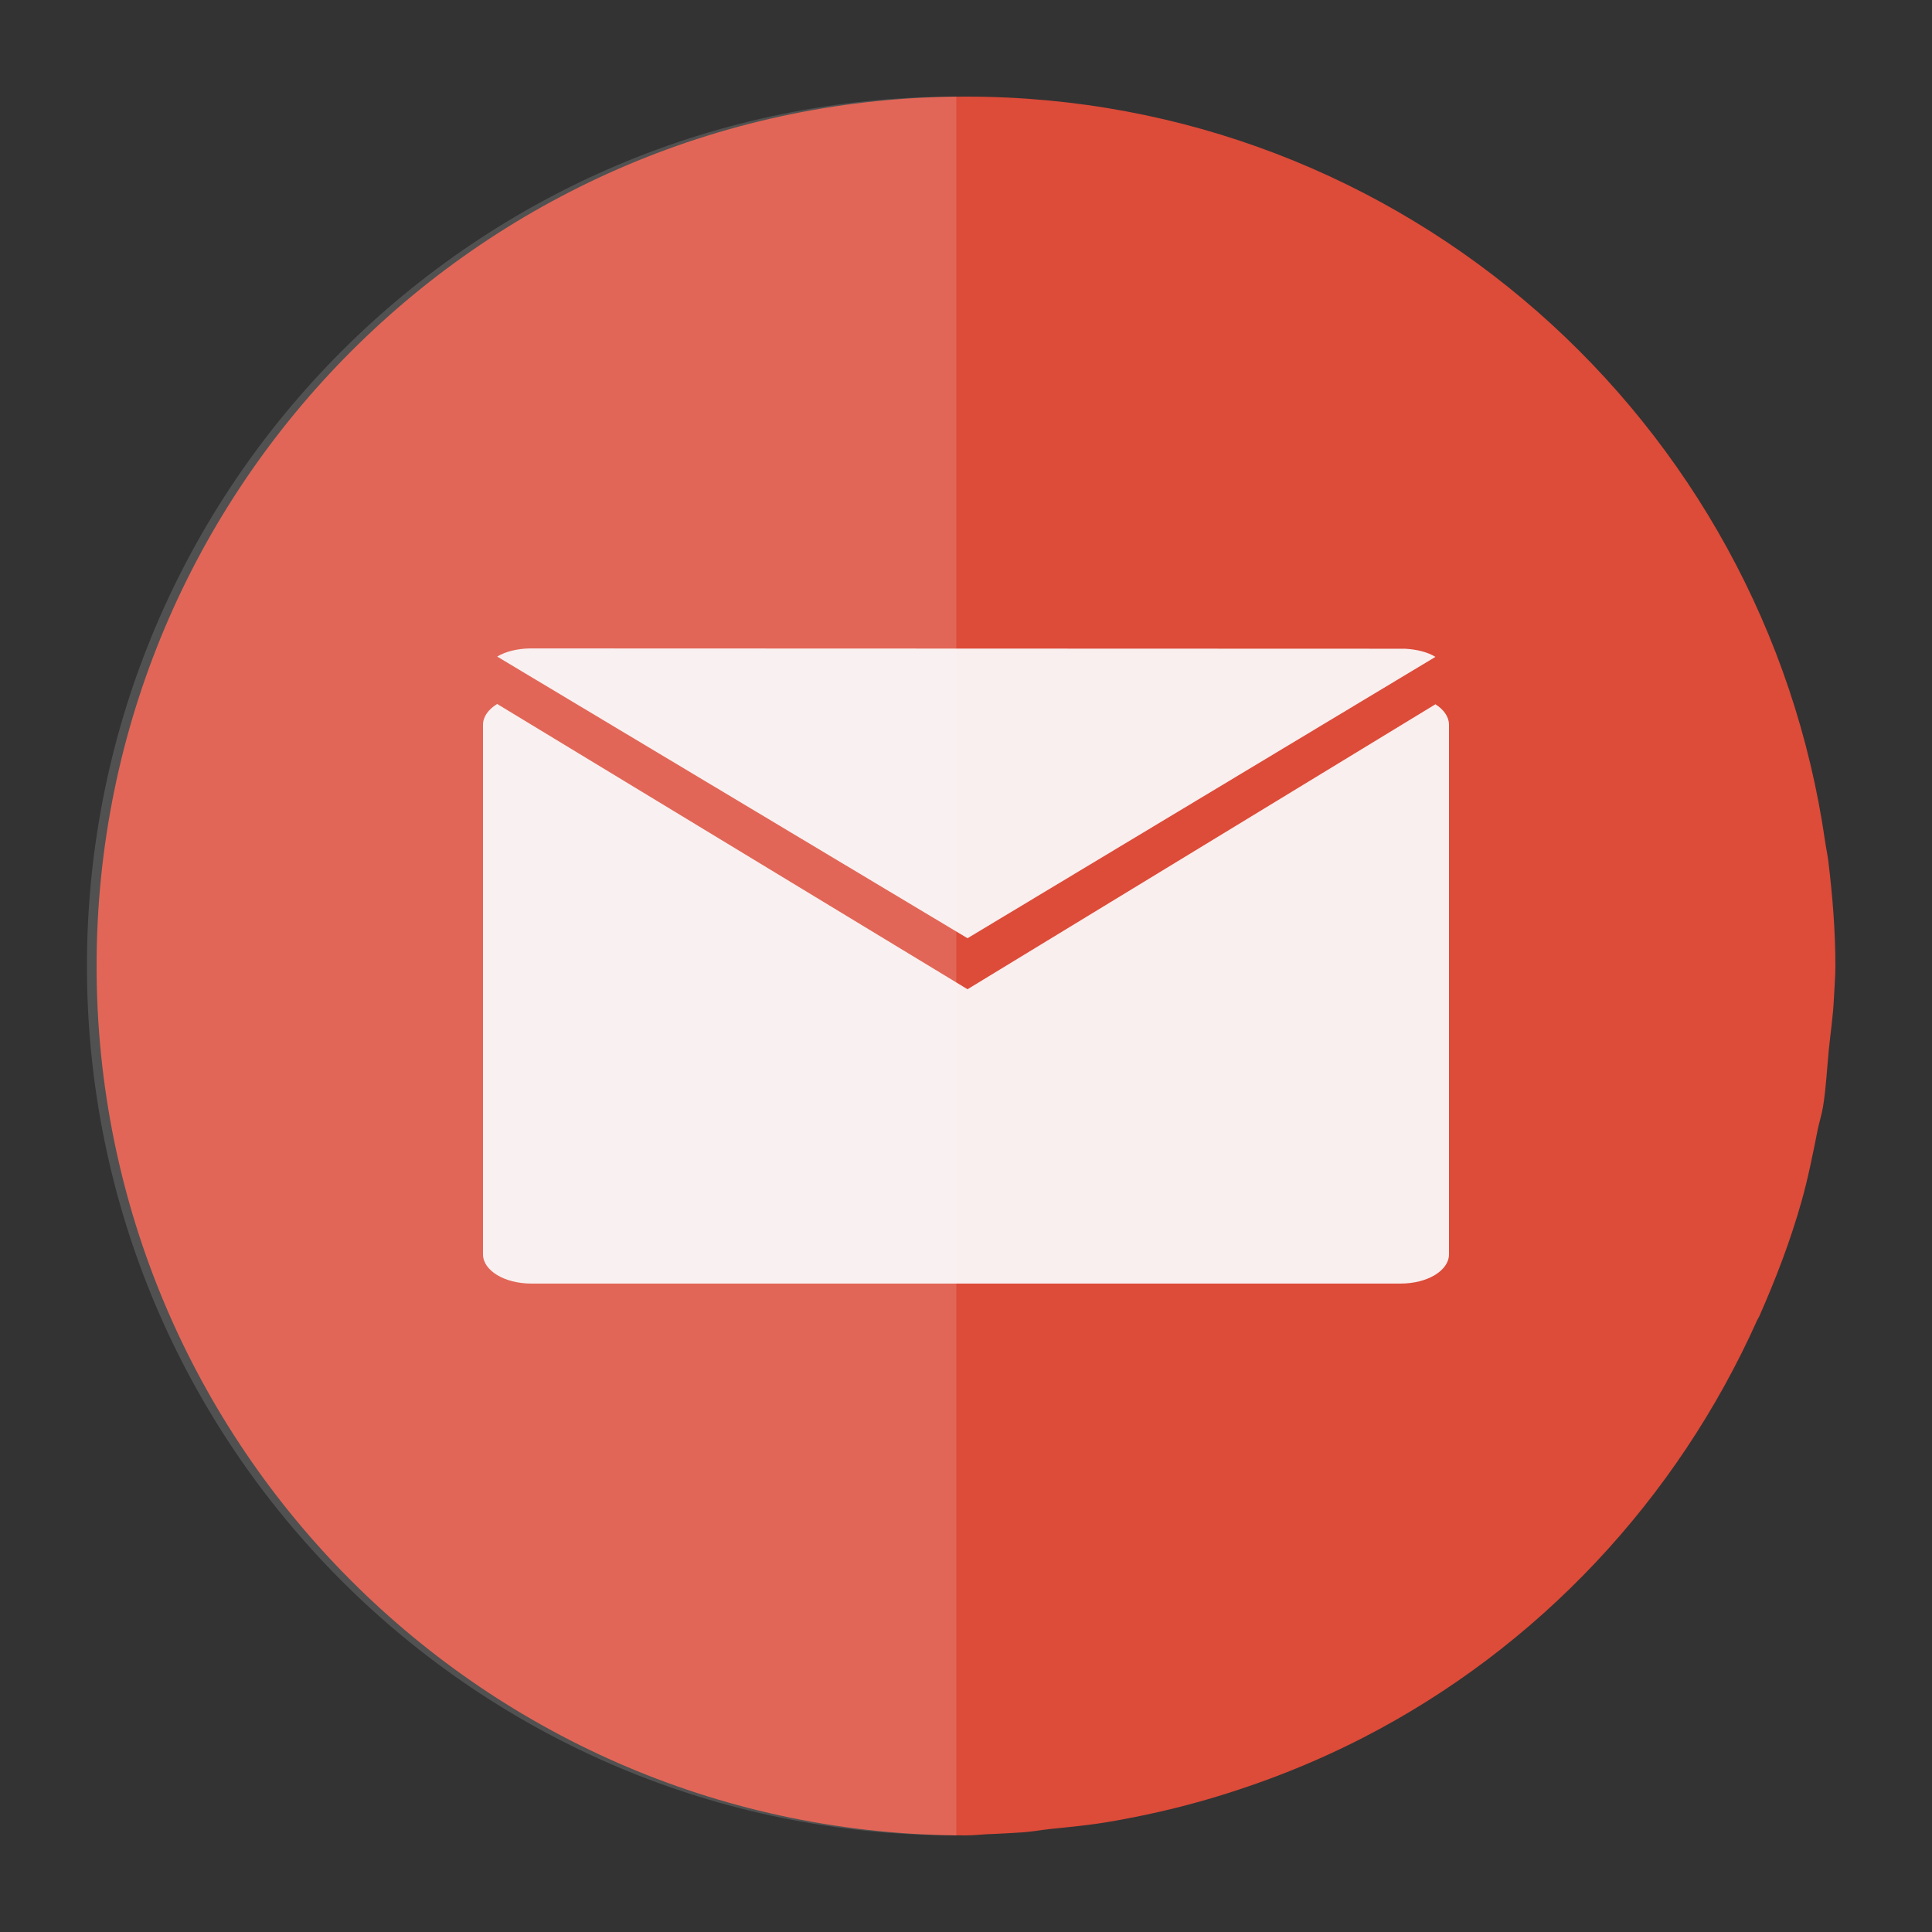 <?xml version="1.0" ?><svg height="200" id="svg2" version="1.1" width="200" xmlns="http://www.w3.org/2000/svg" xmlns:cc="http://creativecommons.org/ns#" xmlns:dc="http://purl.org/dc/elements/1.1/" xmlns:inkscape="http://www.inkscape.org/namespaces/inkscape" xmlns:rdf="http://www.w3.org/1999/02/22-rdf-syntax-ns#" xmlns:sodipodi="http://sodipodi.sourceforge.net/DTD/sodipodi-0.dtd" xmlns:svg="http://www.w3.org/2000/svg"><rect width="100%" height="100%" fill="#333333" stroke="none"/><defs id="defs4"><clipPath clipPathUnits="userSpaceOnUse" id="clipPath18"><path d="m 0,551.986 530.973,0 L 530.973,0 0,0 0,551.986 z" id="path20"/></clipPath><clipPath clipPathUnits="userSpaceOnUse" id="clipPath18-7"><path d="m 0,551.986 530.973,0 L 530.973,0 0,0 0,551.986 z" id="path20-4"/></clipPath></defs><g id="layer1" style="display:inline" transform="translate(0,-852.362)"><path d="M 100 10 C 50.294 10 10 50.294 10 100 C 10 149.706 50.294 190 100 190 C 100.75 190 101.48 189.916 102.219 189.875 C 102.479 189.861 102.74 189.857 103 189.844 C 103.938 189.798 104.876 189.748 105.812 189.688 C 106.294 189.657 106.779 189.597 107.25 189.531 C 107.721 189.465 108.18 189.393 108.656 189.344 C 110.72 189.131 112.79 188.941 114.812 188.594 C 118.221 188.009 121.577 187.259 124.844 186.312 C 130.517 184.669 135.962 182.53 141.125 179.875 C 159.214 170.571 173.567 155.265 181.906 136.656 C 181.969 136.515 182.063 136.391 182.125 136.25 C 183.826 132.401 185.343 128.455 186.5 124.344 C 187.176 121.943 187.666 119.472 188.156 117 C 188.319 116.179 188.583 115.394 188.719 114.562 C 189.03 112.661 189.124 110.69 189.312 108.75 C 189.486 106.956 189.763 105.196 189.844 103.375 C 189.894 102.25 190 101.137 190 100 C 190 96.35 189.704 92.786 189.281 89.25 C 189.196 88.532 189.04 87.837 188.938 87.125 C 182.669 43.545 145.315 10 100 10 z " id="path6904" style="fill:#dd4b39;fill-opacity:1;stroke:none" transform="translate(0,852.362)"/><path d="" id="path6013" style="fill:#000000"/><path d="" id="path6011" style="fill:#000000"/><path d="" id="path6009" style="fill:#000000"/></g><g id="layer14" style="display:inline"/><g id="layer13" style="display:inline"><path d="m 54.844,67.125 c -1.319,0.026 -2.508,0.323 -3.375,0.844 l 48.688,29.156 48.438,-29.125 c -0.808,-0.502 -1.927,-0.776 -3.156,-0.844 l -90.594,-0.031 z m -3.375,5.75 C 50.565,73.425 50,74.188 50,75.031 l 0,54.812 c 0,1.687 2.23,3.031 5,3.031 l 90,0 c 2.77,0 5,-1.345 5,-3.031 l 0,-54.812 c 0,-0.824 -0.538,-1.578 -1.406,-2.125 l -48.438,29.5 -48.688,-29.531 z" id="path6875" style="fill:#f9f9f9;fill-opacity:0.941;stroke:none;display:inline"/><path d="M 99,10 C 49.294,10 9,50.294 9,100 c 0,49.706 40.294,90 90,90 L 99,10 z" id="rect2995" style="opacity:0.15;fill:#ffffff;fill-opacity:1;fill-rule:nonzero;stroke:none;display:inline"/></g></svg>